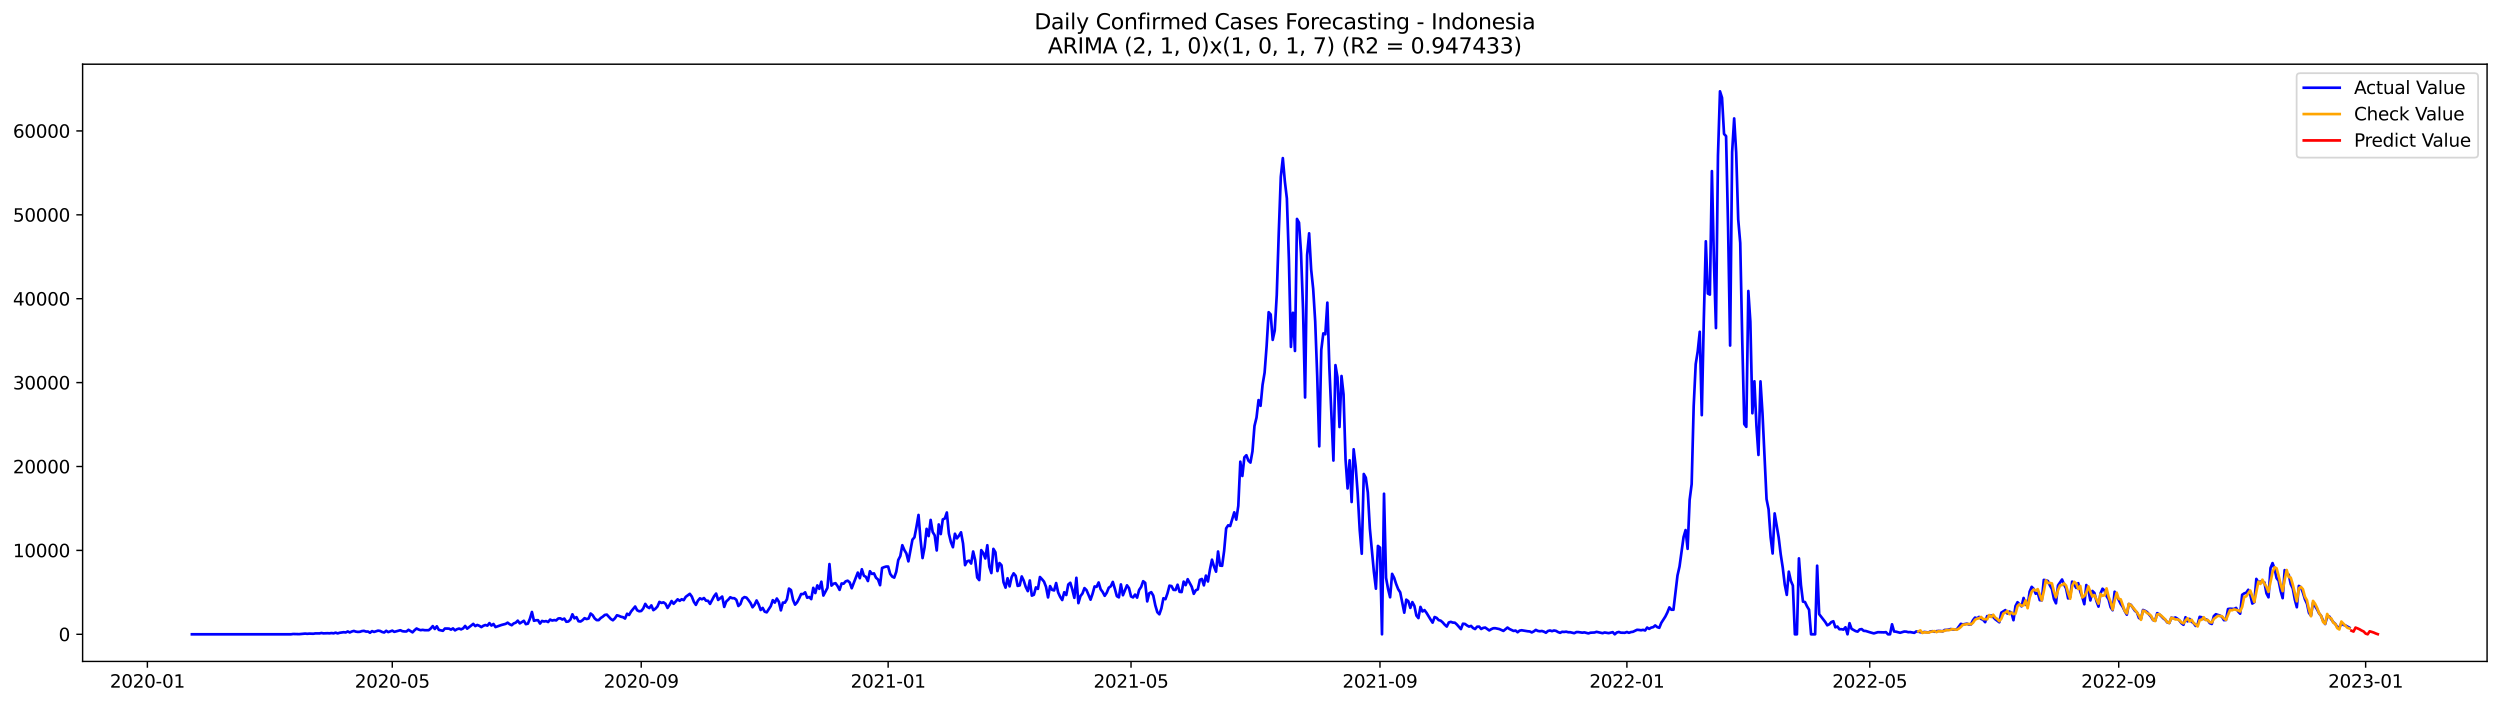 <?xml version="1.0" encoding="utf-8" standalone="no"?>
<!DOCTYPE svg PUBLIC "-//W3C//DTD SVG 1.1//EN"
  "http://www.w3.org/Graphics/SVG/1.1/DTD/svg11.dtd">
<svg xmlns:xlink="http://www.w3.org/1999/xlink" width="1392.412pt" height="392.274pt" viewBox="0 0 1392.412 392.274" xmlns="http://www.w3.org/2000/svg" version="1.1">
 <defs>
  <style type="text/css">*{stroke-linejoin: round; stroke-linecap: butt}</style>
 </defs>
 <g id="figure_1">
  <g id="patch_1">
   <path d="M 0 392.274 
L 1392.412 392.274 
L 1392.412 0 
L 0 0 
z
" style="fill: #ffffff"/>
  </g>
  <g id="axes_1">
   <g id="patch_2">
    <path d="M 46.013 368.396 
L 1385.213 368.396 
L 1385.213 35.755 
L 46.013 35.755 
z
" style="fill: #ffffff"/>
   </g>
   <g id="matplotlib.axis_1">
    <g id="xtick_1">
     <g id="line2d_1">
      <defs>
       <path id="ma5ddba2594" d="M 0 0 
L 0 3.5 
" style="stroke: #000000; stroke-width: 0.8"/>
      </defs>
      <g>
       <use xlink:href="#ma5ddba2594" x="82.085" y="368.396" style="stroke: #000000; stroke-width: 0.8"/>
      </g>
     </g>
     <g id="text_1">
      <!-- 2020-01 -->
      <g transform="translate(61.194 382.994)scale(0.1 -0.1)">
       <defs>
        <path id="DejaVuSans-32" d="M 1228 531 
L 3431 531 
L 3431 0 
L 469 0 
L 469 531 
Q 828 903 1448 1529 
Q 2069 2156 2228 2338 
Q 2531 2678 2651 2914 
Q 2772 3150 2772 3378 
Q 2772 3750 2511 3984 
Q 2250 4219 1831 4219 
Q 1534 4219 1204 4116 
Q 875 4013 500 3803 
L 500 4441 
Q 881 4594 1212 4672 
Q 1544 4750 1819 4750 
Q 2544 4750 2975 4387 
Q 3406 4025 3406 3419 
Q 3406 3131 3298 2873 
Q 3191 2616 2906 2266 
Q 2828 2175 2409 1742 
Q 1991 1309 1228 531 
z
" transform="scale(0.016)"/>
        <path id="DejaVuSans-30" d="M 2034 4250 
Q 1547 4250 1301 3770 
Q 1056 3291 1056 2328 
Q 1056 1369 1301 889 
Q 1547 409 2034 409 
Q 2525 409 2770 889 
Q 3016 1369 3016 2328 
Q 3016 3291 2770 3770 
Q 2525 4250 2034 4250 
z
M 2034 4750 
Q 2819 4750 3233 4129 
Q 3647 3509 3647 2328 
Q 3647 1150 3233 529 
Q 2819 -91 2034 -91 
Q 1250 -91 836 529 
Q 422 1150 422 2328 
Q 422 3509 836 4129 
Q 1250 4750 2034 4750 
z
" transform="scale(0.016)"/>
        <path id="DejaVuSans-2d" d="M 313 2009 
L 1997 2009 
L 1997 1497 
L 313 1497 
L 313 2009 
z
" transform="scale(0.016)"/>
        <path id="DejaVuSans-31" d="M 794 531 
L 1825 531 
L 1825 4091 
L 703 3866 
L 703 4441 
L 1819 4666 
L 2450 4666 
L 2450 531 
L 3481 531 
L 3481 0 
L 794 0 
L 794 531 
z
" transform="scale(0.016)"/>
       </defs>
       <use xlink:href="#DejaVuSans-32"/>
       <use xlink:href="#DejaVuSans-30" x="63.623"/>
       <use xlink:href="#DejaVuSans-32" x="127.246"/>
       <use xlink:href="#DejaVuSans-30" x="190.869"/>
       <use xlink:href="#DejaVuSans-2d" x="254.492"/>
       <use xlink:href="#DejaVuSans-30" x="290.576"/>
       <use xlink:href="#DejaVuSans-31" x="354.199"/>
      </g>
     </g>
    </g>
    <g id="xtick_2">
     <g id="line2d_2">
      <g>
       <use xlink:href="#ma5ddba2594" x="218.485" y="368.396" style="stroke: #000000; stroke-width: 0.8"/>
      </g>
     </g>
     <g id="text_2">
      <!-- 2020-05 -->
      <g transform="translate(197.594 382.994)scale(0.1 -0.1)">
       <defs>
        <path id="DejaVuSans-35" d="M 691 4666 
L 3169 4666 
L 3169 4134 
L 1269 4134 
L 1269 2991 
Q 1406 3038 1543 3061 
Q 1681 3084 1819 3084 
Q 2600 3084 3056 2656 
Q 3513 2228 3513 1497 
Q 3513 744 3044 326 
Q 2575 -91 1722 -91 
Q 1428 -91 1123 -41 
Q 819 9 494 109 
L 494 744 
Q 775 591 1075 516 
Q 1375 441 1709 441 
Q 2250 441 2565 725 
Q 2881 1009 2881 1497 
Q 2881 1984 2565 2268 
Q 2250 2553 1709 2553 
Q 1456 2553 1204 2497 
Q 953 2441 691 2322 
L 691 4666 
z
" transform="scale(0.016)"/>
       </defs>
       <use xlink:href="#DejaVuSans-32"/>
       <use xlink:href="#DejaVuSans-30" x="63.623"/>
       <use xlink:href="#DejaVuSans-32" x="127.246"/>
       <use xlink:href="#DejaVuSans-30" x="190.869"/>
       <use xlink:href="#DejaVuSans-2d" x="254.492"/>
       <use xlink:href="#DejaVuSans-30" x="290.576"/>
       <use xlink:href="#DejaVuSans-35" x="354.199"/>
      </g>
     </g>
    </g>
    <g id="xtick_3">
     <g id="line2d_3">
      <g>
       <use xlink:href="#ma5ddba2594" x="357.14" y="368.396" style="stroke: #000000; stroke-width: 0.8"/>
      </g>
     </g>
     <g id="text_3">
      <!-- 2020-09 -->
      <g transform="translate(336.248 382.994)scale(0.1 -0.1)">
       <defs>
        <path id="DejaVuSans-39" d="M 703 97 
L 703 672 
Q 941 559 1184 500 
Q 1428 441 1663 441 
Q 2288 441 2617 861 
Q 2947 1281 2994 2138 
Q 2813 1869 2534 1725 
Q 2256 1581 1919 1581 
Q 1219 1581 811 2004 
Q 403 2428 403 3163 
Q 403 3881 828 4315 
Q 1253 4750 1959 4750 
Q 2769 4750 3195 4129 
Q 3622 3509 3622 2328 
Q 3622 1225 3098 567 
Q 2575 -91 1691 -91 
Q 1453 -91 1209 -44 
Q 966 3 703 97 
z
M 1959 2075 
Q 2384 2075 2632 2365 
Q 2881 2656 2881 3163 
Q 2881 3666 2632 3958 
Q 2384 4250 1959 4250 
Q 1534 4250 1286 3958 
Q 1038 3666 1038 3163 
Q 1038 2656 1286 2365 
Q 1534 2075 1959 2075 
z
" transform="scale(0.016)"/>
       </defs>
       <use xlink:href="#DejaVuSans-32"/>
       <use xlink:href="#DejaVuSans-30" x="63.623"/>
       <use xlink:href="#DejaVuSans-32" x="127.246"/>
       <use xlink:href="#DejaVuSans-30" x="190.869"/>
       <use xlink:href="#DejaVuSans-2d" x="254.492"/>
       <use xlink:href="#DejaVuSans-30" x="290.576"/>
       <use xlink:href="#DejaVuSans-39" x="354.199"/>
      </g>
     </g>
    </g>
    <g id="xtick_4">
     <g id="line2d_4">
      <g>
       <use xlink:href="#ma5ddba2594" x="494.667" y="368.396" style="stroke: #000000; stroke-width: 0.8"/>
      </g>
     </g>
     <g id="text_4">
      <!-- 2021-01 -->
      <g transform="translate(473.776 382.994)scale(0.1 -0.1)">
       <use xlink:href="#DejaVuSans-32"/>
       <use xlink:href="#DejaVuSans-30" x="63.623"/>
       <use xlink:href="#DejaVuSans-32" x="127.246"/>
       <use xlink:href="#DejaVuSans-31" x="190.869"/>
       <use xlink:href="#DejaVuSans-2d" x="254.492"/>
       <use xlink:href="#DejaVuSans-30" x="290.576"/>
       <use xlink:href="#DejaVuSans-31" x="354.199"/>
      </g>
     </g>
    </g>
    <g id="xtick_5">
     <g id="line2d_5">
      <g>
       <use xlink:href="#ma5ddba2594" x="629.94" y="368.396" style="stroke: #000000; stroke-width: 0.8"/>
      </g>
     </g>
     <g id="text_5">
      <!-- 2021-05 -->
      <g transform="translate(609.048 382.994)scale(0.1 -0.1)">
       <use xlink:href="#DejaVuSans-32"/>
       <use xlink:href="#DejaVuSans-30" x="63.623"/>
       <use xlink:href="#DejaVuSans-32" x="127.246"/>
       <use xlink:href="#DejaVuSans-31" x="190.869"/>
       <use xlink:href="#DejaVuSans-2d" x="254.492"/>
       <use xlink:href="#DejaVuSans-30" x="290.576"/>
       <use xlink:href="#DejaVuSans-35" x="354.199"/>
      </g>
     </g>
    </g>
    <g id="xtick_6">
     <g id="line2d_6">
      <g>
       <use xlink:href="#ma5ddba2594" x="768.594" y="368.396" style="stroke: #000000; stroke-width: 0.8"/>
      </g>
     </g>
     <g id="text_6">
      <!-- 2021-09 -->
      <g transform="translate(747.703 382.994)scale(0.1 -0.1)">
       <use xlink:href="#DejaVuSans-32"/>
       <use xlink:href="#DejaVuSans-30" x="63.623"/>
       <use xlink:href="#DejaVuSans-32" x="127.246"/>
       <use xlink:href="#DejaVuSans-31" x="190.869"/>
       <use xlink:href="#DejaVuSans-2d" x="254.492"/>
       <use xlink:href="#DejaVuSans-30" x="290.576"/>
       <use xlink:href="#DejaVuSans-39" x="354.199"/>
      </g>
     </g>
    </g>
    <g id="xtick_7">
     <g id="line2d_7">
      <g>
       <use xlink:href="#ma5ddba2594" x="906.122" y="368.396" style="stroke: #000000; stroke-width: 0.8"/>
      </g>
     </g>
     <g id="text_7">
      <!-- 2022-01 -->
      <g transform="translate(885.23 382.994)scale(0.1 -0.1)">
       <use xlink:href="#DejaVuSans-32"/>
       <use xlink:href="#DejaVuSans-30" x="63.623"/>
       <use xlink:href="#DejaVuSans-32" x="127.246"/>
       <use xlink:href="#DejaVuSans-32" x="190.869"/>
       <use xlink:href="#DejaVuSans-2d" x="254.492"/>
       <use xlink:href="#DejaVuSans-30" x="290.576"/>
       <use xlink:href="#DejaVuSans-31" x="354.199"/>
      </g>
     </g>
    </g>
    <g id="xtick_8">
     <g id="line2d_8">
      <g>
       <use xlink:href="#ma5ddba2594" x="1041.394" y="368.396" style="stroke: #000000; stroke-width: 0.8"/>
      </g>
     </g>
     <g id="text_8">
      <!-- 2022-05 -->
      <g transform="translate(1020.503 382.994)scale(0.1 -0.1)">
       <use xlink:href="#DejaVuSans-32"/>
       <use xlink:href="#DejaVuSans-30" x="63.623"/>
       <use xlink:href="#DejaVuSans-32" x="127.246"/>
       <use xlink:href="#DejaVuSans-32" x="190.869"/>
       <use xlink:href="#DejaVuSans-2d" x="254.492"/>
       <use xlink:href="#DejaVuSans-30" x="290.576"/>
       <use xlink:href="#DejaVuSans-35" x="354.199"/>
      </g>
     </g>
    </g>
    <g id="xtick_9">
     <g id="line2d_9">
      <g>
       <use xlink:href="#ma5ddba2594" x="1180.049" y="368.396" style="stroke: #000000; stroke-width: 0.8"/>
      </g>
     </g>
     <g id="text_9">
      <!-- 2022-09 -->
      <g transform="translate(1159.157 382.994)scale(0.1 -0.1)">
       <use xlink:href="#DejaVuSans-32"/>
       <use xlink:href="#DejaVuSans-30" x="63.623"/>
       <use xlink:href="#DejaVuSans-32" x="127.246"/>
       <use xlink:href="#DejaVuSans-32" x="190.869"/>
       <use xlink:href="#DejaVuSans-2d" x="254.492"/>
       <use xlink:href="#DejaVuSans-30" x="290.576"/>
       <use xlink:href="#DejaVuSans-39" x="354.199"/>
      </g>
     </g>
    </g>
    <g id="xtick_10">
     <g id="line2d_10">
      <g>
       <use xlink:href="#ma5ddba2594" x="1317.576" y="368.396" style="stroke: #000000; stroke-width: 0.8"/>
      </g>
     </g>
     <g id="text_10">
      <!-- 2023-01 -->
      <g transform="translate(1296.685 382.994)scale(0.1 -0.1)">
       <defs>
        <path id="DejaVuSans-33" d="M 2597 2516 
Q 3050 2419 3304 2112 
Q 3559 1806 3559 1356 
Q 3559 666 3084 287 
Q 2609 -91 1734 -91 
Q 1441 -91 1130 -33 
Q 819 25 488 141 
L 488 750 
Q 750 597 1062 519 
Q 1375 441 1716 441 
Q 2309 441 2620 675 
Q 2931 909 2931 1356 
Q 2931 1769 2642 2001 
Q 2353 2234 1838 2234 
L 1294 2234 
L 1294 2753 
L 1863 2753 
Q 2328 2753 2575 2939 
Q 2822 3125 2822 3475 
Q 2822 3834 2567 4026 
Q 2313 4219 1838 4219 
Q 1578 4219 1281 4162 
Q 984 4106 628 3988 
L 628 4550 
Q 988 4650 1302 4700 
Q 1616 4750 1894 4750 
Q 2613 4750 3031 4423 
Q 3450 4097 3450 3541 
Q 3450 3153 3228 2886 
Q 3006 2619 2597 2516 
z
" transform="scale(0.016)"/>
       </defs>
       <use xlink:href="#DejaVuSans-32"/>
       <use xlink:href="#DejaVuSans-30" x="63.623"/>
       <use xlink:href="#DejaVuSans-32" x="127.246"/>
       <use xlink:href="#DejaVuSans-33" x="190.869"/>
       <use xlink:href="#DejaVuSans-2d" x="254.492"/>
       <use xlink:href="#DejaVuSans-30" x="290.576"/>
       <use xlink:href="#DejaVuSans-31" x="354.199"/>
      </g>
     </g>
    </g>
   </g>
   <g id="matplotlib.axis_2">
    <g id="ytick_1">
     <g id="line2d_11">
      <defs>
       <path id="mce832f54c3" d="M 0 0 
L -3.5 0 
" style="stroke: #000000; stroke-width: 0.8"/>
      </defs>
      <g>
       <use xlink:href="#mce832f54c3" x="46.013" y="353.276" style="stroke: #000000; stroke-width: 0.8"/>
      </g>
     </g>
     <g id="text_11">
      <!-- 0 -->
      <g transform="translate(32.65 357.075)scale(0.1 -0.1)">
       <use xlink:href="#DejaVuSans-30"/>
      </g>
     </g>
    </g>
    <g id="ytick_2">
     <g id="line2d_12">
      <g>
       <use xlink:href="#mce832f54c3" x="46.013" y="306.55" style="stroke: #000000; stroke-width: 0.8"/>
      </g>
     </g>
     <g id="text_12">
      <!-- 10000 -->
      <g transform="translate(7.2 310.349)scale(0.1 -0.1)">
       <use xlink:href="#DejaVuSans-31"/>
       <use xlink:href="#DejaVuSans-30" x="63.623"/>
       <use xlink:href="#DejaVuSans-30" x="127.246"/>
       <use xlink:href="#DejaVuSans-30" x="190.869"/>
       <use xlink:href="#DejaVuSans-30" x="254.492"/>
      </g>
     </g>
    </g>
    <g id="ytick_3">
     <g id="line2d_13">
      <g>
       <use xlink:href="#mce832f54c3" x="46.013" y="259.824" style="stroke: #000000; stroke-width: 0.8"/>
      </g>
     </g>
     <g id="text_13">
      <!-- 20000 -->
      <g transform="translate(7.2 263.623)scale(0.1 -0.1)">
       <use xlink:href="#DejaVuSans-32"/>
       <use xlink:href="#DejaVuSans-30" x="63.623"/>
       <use xlink:href="#DejaVuSans-30" x="127.246"/>
       <use xlink:href="#DejaVuSans-30" x="190.869"/>
       <use xlink:href="#DejaVuSans-30" x="254.492"/>
      </g>
     </g>
    </g>
    <g id="ytick_4">
     <g id="line2d_14">
      <g>
       <use xlink:href="#mce832f54c3" x="46.013" y="213.098" style="stroke: #000000; stroke-width: 0.8"/>
      </g>
     </g>
     <g id="text_14">
      <!-- 30000 -->
      <g transform="translate(7.2 216.897)scale(0.1 -0.1)">
       <use xlink:href="#DejaVuSans-33"/>
       <use xlink:href="#DejaVuSans-30" x="63.623"/>
       <use xlink:href="#DejaVuSans-30" x="127.246"/>
       <use xlink:href="#DejaVuSans-30" x="190.869"/>
       <use xlink:href="#DejaVuSans-30" x="254.492"/>
      </g>
     </g>
    </g>
    <g id="ytick_5">
     <g id="line2d_15">
      <g>
       <use xlink:href="#mce832f54c3" x="46.013" y="166.372" style="stroke: #000000; stroke-width: 0.8"/>
      </g>
     </g>
     <g id="text_15">
      <!-- 40000 -->
      <g transform="translate(7.2 170.172)scale(0.1 -0.1)">
       <defs>
        <path id="DejaVuSans-34" d="M 2419 4116 
L 825 1625 
L 2419 1625 
L 2419 4116 
z
M 2253 4666 
L 3047 4666 
L 3047 1625 
L 3713 1625 
L 3713 1100 
L 3047 1100 
L 3047 0 
L 2419 0 
L 2419 1100 
L 313 1100 
L 313 1709 
L 2253 4666 
z
" transform="scale(0.016)"/>
       </defs>
       <use xlink:href="#DejaVuSans-34"/>
       <use xlink:href="#DejaVuSans-30" x="63.623"/>
       <use xlink:href="#DejaVuSans-30" x="127.246"/>
       <use xlink:href="#DejaVuSans-30" x="190.869"/>
       <use xlink:href="#DejaVuSans-30" x="254.492"/>
      </g>
     </g>
    </g>
    <g id="ytick_6">
     <g id="line2d_16">
      <g>
       <use xlink:href="#mce832f54c3" x="46.013" y="119.647" style="stroke: #000000; stroke-width: 0.8"/>
      </g>
     </g>
     <g id="text_16">
      <!-- 50000 -->
      <g transform="translate(7.2 123.446)scale(0.1 -0.1)">
       <use xlink:href="#DejaVuSans-35"/>
       <use xlink:href="#DejaVuSans-30" x="63.623"/>
       <use xlink:href="#DejaVuSans-30" x="127.246"/>
       <use xlink:href="#DejaVuSans-30" x="190.869"/>
       <use xlink:href="#DejaVuSans-30" x="254.492"/>
      </g>
     </g>
    </g>
    <g id="ytick_7">
     <g id="line2d_17">
      <g>
       <use xlink:href="#mce832f54c3" x="46.013" y="72.921" style="stroke: #000000; stroke-width: 0.8"/>
      </g>
     </g>
     <g id="text_17">
      <!-- 60000 -->
      <g transform="translate(7.2 76.72)scale(0.1 -0.1)">
       <defs>
        <path id="DejaVuSans-36" d="M 2113 2584 
Q 1688 2584 1439 2293 
Q 1191 2003 1191 1497 
Q 1191 994 1439 701 
Q 1688 409 2113 409 
Q 2538 409 2786 701 
Q 3034 994 3034 1497 
Q 3034 2003 2786 2293 
Q 2538 2584 2113 2584 
z
M 3366 4563 
L 3366 3988 
Q 3128 4100 2886 4159 
Q 2644 4219 2406 4219 
Q 1781 4219 1451 3797 
Q 1122 3375 1075 2522 
Q 1259 2794 1537 2939 
Q 1816 3084 2150 3084 
Q 2853 3084 3261 2657 
Q 3669 2231 3669 1497 
Q 3669 778 3244 343 
Q 2819 -91 2113 -91 
Q 1303 -91 875 529 
Q 447 1150 447 2328 
Q 447 3434 972 4092 
Q 1497 4750 2381 4750 
Q 2619 4750 2861 4703 
Q 3103 4656 3366 4563 
z
" transform="scale(0.016)"/>
       </defs>
       <use xlink:href="#DejaVuSans-36"/>
       <use xlink:href="#DejaVuSans-30" x="63.623"/>
       <use xlink:href="#DejaVuSans-30" x="127.246"/>
       <use xlink:href="#DejaVuSans-30" x="190.869"/>
       <use xlink:href="#DejaVuSans-30" x="254.492"/>
      </g>
     </g>
    </g>
   </g>
   <g id="line2d_18">
    <path d="M 106.885 353.276 
L 162.122 353.276 
L 163.249 353.112 
L 166.631 353.196 
L 170.012 352.883 
L 171.14 353.004 
L 172.267 352.897 
L 174.522 352.972 
L 175.649 352.776 
L 177.903 352.794 
L 179.031 352.561 
L 180.158 352.766 
L 182.412 352.673 
L 183.54 352.743 
L 184.667 352.579 
L 185.794 352.747 
L 186.922 352.36 
L 188.049 352.78 
L 189.176 352.43 
L 191.431 352.121 
L 192.558 352.257 
L 193.685 351.701 
L 194.812 352.252 
L 195.94 351.734 
L 197.067 351.411 
L 198.194 351.799 
L 199.322 351.958 
L 200.449 351.888 
L 201.576 351.5 
L 202.703 351.374 
L 203.831 351.757 
L 204.958 351.748 
L 206.085 352.411 
L 207.213 351.523 
L 208.34 351.953 
L 210.594 351.238 
L 211.722 351.425 
L 212.849 351.991 
L 213.976 352.276 
L 215.103 351.336 
L 216.231 352.061 
L 218.485 351.252 
L 219.613 351.911 
L 222.994 351.014 
L 224.122 351.561 
L 225.249 351.696 
L 226.376 351.706 
L 227.503 350.785 
L 229.758 352.187 
L 230.885 351.014 
L 232.012 350.056 
L 233.14 350.621 
L 234.267 350.986 
L 235.394 350.804 
L 236.522 350.991 
L 238.776 351.005 
L 239.903 350.037 
L 241.031 348.729 
L 242.158 350.313 
L 243.285 348.841 
L 244.412 350.818 
L 246.667 351.336 
L 247.794 350.07 
L 250.049 350.107 
L 251.176 350.673 
L 252.303 350.005 
L 253.431 351.093 
L 254.558 350.43 
L 255.685 350.079 
L 256.812 350.542 
L 257.94 349.991 
L 259.067 348.636 
L 260.194 350.136 
L 262.449 348.402 
L 263.576 347.482 
L 264.703 348.701 
L 265.831 348.084 
L 266.958 348.538 
L 268.085 349.271 
L 269.212 348.523 
L 270.34 348.108 
L 271.467 348.458 
L 272.594 347.056 
L 273.722 348.411 
L 274.849 347.547 
L 275.976 349.248 
L 279.358 348.075 
L 281.613 347.482 
L 282.74 346.804 
L 283.867 347.678 
L 284.994 348.22 
L 286.122 347.234 
L 287.249 346.804 
L 288.376 345.687 
L 289.503 347.196 
L 291.758 345.767 
L 292.885 347.626 
L 294.012 347.351 
L 295.14 344.617 
L 296.267 340.86 
L 297.394 345.748 
L 298.522 345.468 
L 299.649 345.421 
L 300.776 347.285 
L 301.903 345.841 
L 303.031 346.164 
L 304.158 345.921 
L 305.285 346.444 
L 306.413 345.089 
L 307.54 345.617 
L 308.667 345.365 
L 309.794 345.542 
L 310.922 344.482 
L 312.049 344.37 
L 313.176 345.047 
L 314.303 344.547 
L 315.431 346.304 
L 316.558 346.15 
L 317.685 345.108 
L 318.812 342.15 
L 319.94 344.379 
L 321.067 343.743 
L 322.194 345.986 
L 323.322 346.178 
L 324.449 345.43 
L 325.576 344.295 
L 326.703 344.795 
L 327.831 344.482 
L 328.958 341.72 
L 330.085 342.636 
L 331.212 344.43 
L 332.34 345.393 
L 333.467 345.365 
L 334.594 344.201 
L 335.722 343.472 
L 336.849 342.496 
L 337.976 342.318 
L 340.231 344.767 
L 341.358 345.458 
L 342.485 344.388 
L 343.613 342.687 
L 344.74 343.01 
L 345.867 343.51 
L 346.994 343.757 
L 348.122 344.505 
L 349.249 341.842 
L 350.376 342.501 
L 351.503 340.571 
L 353.758 337.819 
L 354.885 339.921 
L 356.012 340.459 
L 357.14 340.309 
L 358.267 338.907 
L 359.394 336.351 
L 360.522 338.001 
L 361.649 338.66 
L 362.776 337.183 
L 363.903 339.818 
L 365.031 339.043 
L 366.158 337.823 
L 367.285 335.235 
L 368.413 335.814 
L 369.54 335.492 
L 370.667 336.286 
L 371.794 338.599 
L 372.922 336.889 
L 374.049 334.758 
L 375.176 336.291 
L 377.431 333.8 
L 378.558 334.637 
L 379.685 333.763 
L 380.812 334.253 
L 381.94 332.412 
L 384.194 330.74 
L 385.322 332.277 
L 386.449 335.174 
L 387.576 336.879 
L 388.703 334.576 
L 389.831 333.258 
L 390.958 333.772 
L 392.085 333.104 
L 393.212 334.552 
L 394.34 334.623 
L 395.467 336.351 
L 397.722 332.071 
L 398.849 330.613 
L 399.976 334.146 
L 402.231 332.263 
L 403.358 338.01 
L 404.485 335.024 
L 405.613 333.992 
L 406.74 332.665 
L 407.867 333.179 
L 408.994 333.179 
L 410.122 334.095 
L 411.249 337.515 
L 412.376 336.445 
L 413.503 333.338 
L 414.631 332.567 
L 415.758 332.861 
L 416.885 334.258 
L 418.012 335.837 
L 419.14 338.22 
L 420.267 336.828 
L 421.394 334.45 
L 422.522 336.618 
L 423.649 339.739 
L 424.776 338.59 
L 425.903 340.678 
L 427.031 341.043 
L 429.285 337.594 
L 430.413 334.281 
L 431.54 335.622 
L 432.667 333.361 
L 433.794 335.146 
L 434.922 339.945 
L 436.049 335.618 
L 437.176 335.66 
L 438.303 333.777 
L 439.431 327.838 
L 440.558 328.642 
L 441.685 334.09 
L 442.812 336.758 
L 443.94 335.487 
L 445.067 333.347 
L 446.194 330.856 
L 447.322 330.884 
L 448.449 329.922 
L 449.576 332.903 
L 450.703 332.52 
L 451.831 333.688 
L 452.958 327.417 
L 454.085 330.3 
L 455.212 326.044 
L 456.34 327.959 
L 457.467 323.992 
L 458.594 331.702 
L 460.849 327.422 
L 461.976 314.171 
L 463.103 326.161 
L 464.231 325.114 
L 465.358 324.824 
L 466.485 326.389 
L 467.613 328.548 
L 468.74 324.969 
L 469.867 325.086 
L 470.994 323.792 
L 472.122 323.427 
L 473.249 324.357 
L 474.376 327.628 
L 477.758 318.913 
L 478.885 322.021 
L 480.012 317.058 
L 481.14 320.652 
L 482.267 321.278 
L 483.394 323.619 
L 484.522 318.166 
L 485.649 319.638 
L 486.776 319.357 
L 487.903 321.782 
L 489.031 322.773 
L 490.158 325.922 
L 491.285 316.348 
L 492.413 315.886 
L 493.54 315.549 
L 494.667 315.558 
L 495.794 319.619 
L 496.922 321.142 
L 498.049 321.722 
L 499.176 318.488 
L 500.303 311.904 
L 501.431 309.722 
L 502.558 303.667 
L 503.685 306.335 
L 504.812 308.232 
L 505.94 312.661 
L 508.194 300.578 
L 509.322 299.274 
L 510.449 293.382 
L 511.576 286.813 
L 512.703 300.536 
L 513.831 310.82 
L 514.958 304.844 
L 516.085 294.551 
L 517.212 298.592 
L 518.34 289.579 
L 519.467 296.312 
L 520.594 298.195 
L 521.722 306.578 
L 522.849 292.093 
L 523.976 297.448 
L 525.103 289.285 
L 526.231 288.785 
L 527.358 285.439 
L 528.485 297.2 
L 529.612 301.905 
L 530.74 304.779 
L 531.867 297.279 
L 532.994 299.849 
L 534.122 298.377 
L 535.249 296.476 
L 536.376 302.685 
L 537.503 314.764 
L 538.631 312.624 
L 539.758 312.269 
L 540.885 313.862 
L 542.013 307.162 
L 543.14 311.951 
L 544.267 321.666 
L 545.394 323.081 
L 546.522 306.414 
L 547.649 308.012 
L 548.776 311.04 
L 549.903 303.681 
L 551.031 315.643 
L 552.158 319.166 
L 553.285 305.709 
L 554.413 307.601 
L 555.54 318.077 
L 556.667 313.591 
L 557.794 314.811 
L 558.922 324.268 
L 560.049 327.296 
L 561.176 322.063 
L 562.303 326.586 
L 563.431 321.465 
L 564.558 319.334 
L 565.685 320.703 
L 566.812 326.329 
L 567.94 326.053 
L 569.067 321.063 
L 570.194 323.422 
L 571.322 326.955 
L 572.449 329.24 
L 573.576 323.315 
L 574.703 331.749 
L 575.831 331.249 
L 576.958 327.16 
L 578.085 327.978 
L 579.212 321.385 
L 580.34 322.577 
L 581.467 323.936 
L 582.594 326.847 
L 583.722 332.735 
L 584.849 326.436 
L 585.976 328.525 
L 587.103 328.852 
L 588.231 324.74 
L 589.358 329.997 
L 590.485 332.431 
L 591.612 334.197 
L 592.74 329.875 
L 593.867 331.398 
L 594.994 325.534 
L 596.122 324.577 
L 597.249 328.394 
L 598.376 332.973 
L 599.503 321.824 
L 600.631 335.931 
L 601.758 332.02 
L 602.885 330.567 
L 604.013 327.558 
L 605.14 328.674 
L 607.394 333.992 
L 608.522 330.712 
L 609.649 326.632 
L 610.776 326.847 
L 611.903 324.413 
L 613.031 328.216 
L 614.158 329.721 
L 615.285 331.852 
L 616.413 330.137 
L 617.54 327.347 
L 618.667 326.548 
L 619.794 324.105 
L 620.922 327.875 
L 622.049 332.043 
L 623.176 332.707 
L 624.303 325.502 
L 625.431 331.52 
L 627.685 326.02 
L 628.812 327.576 
L 629.94 332.193 
L 631.067 332.744 
L 632.194 331.174 
L 633.322 332.861 
L 634.449 328.581 
L 635.576 326.889 
L 636.703 323.712 
L 637.831 324.633 
L 638.958 334.95 
L 640.085 330.422 
L 641.212 329.814 
L 642.34 331.744 
L 643.467 337.164 
L 644.594 340.973 
L 645.722 342.131 
L 646.849 338.884 
L 647.976 333.207 
L 649.103 333.721 
L 650.231 330.515 
L 651.358 326.189 
L 652.485 326.427 
L 653.612 328.53 
L 654.74 328.604 
L 655.867 325.675 
L 656.994 329.632 
L 658.122 329.754 
L 659.249 323.941 
L 660.376 325.885 
L 661.503 322.6 
L 663.758 326.819 
L 664.885 330.735 
L 666.013 328.763 
L 667.14 328.263 
L 668.267 322.969 
L 669.394 322.465 
L 670.522 326.025 
L 671.649 320.6 
L 672.776 323.866 
L 673.903 317.18 
L 675.031 311.727 
L 676.158 315.507 
L 677.285 318.395 
L 678.413 307.166 
L 679.54 315.012 
L 680.667 315.143 
L 681.794 306.811 
L 682.922 294.289 
L 684.049 292.579 
L 685.176 292.971 
L 687.431 285.355 
L 688.558 289.411 
L 689.685 281.748 
L 690.812 257.142 
L 691.94 265.095 
L 693.067 254.707 
L 694.194 253.553 
L 695.322 256.581 
L 696.449 257.642 
L 697.576 251.381 
L 698.703 237.227 
L 699.831 232.583 
L 700.958 222.85 
L 702.085 226.027 
L 703.212 214.29 
L 704.34 207.542 
L 705.467 192.637 
L 706.594 173.891 
L 707.722 175.138 
L 708.849 189.296 
L 709.976 184.142 
L 711.103 164.377 
L 712.231 129.464 
L 713.358 98.54 
L 714.485 88.074 
L 715.612 100.956 
L 716.74 110.526 
L 717.867 144.313 
L 718.994 193.207 
L 720.122 174.199 
L 721.249 195.473 
L 722.376 121.941 
L 723.503 123.987 
L 724.631 141.066 
L 725.758 172.545 
L 726.885 221.378 
L 728.013 142.061 
L 729.14 129.968 
L 730.267 150.116 
L 731.394 160.915 
L 732.522 179.063 
L 733.649 209.65 
L 734.776 248.591 
L 735.903 194.875 
L 737.031 185.684 
L 738.158 186.165 
L 739.285 168.559 
L 740.413 204.907 
L 742.667 256.511 
L 743.794 203.374 
L 744.922 210.178 
L 746.049 237.821 
L 747.176 209.416 
L 748.303 219.649 
L 749.431 256.025 
L 750.558 272.047 
L 751.685 256.362 
L 752.812 279.598 
L 753.94 250.231 
L 755.067 259.805 
L 756.194 275.038 
L 757.322 295.298 
L 758.449 308.4 
L 759.576 264.001 
L 760.703 266.034 
L 761.831 274.314 
L 762.958 294.317 
L 765.212 318.572 
L 766.34 327.875 
L 767.467 304.055 
L 768.594 304.975 
L 769.722 353.276 
L 770.849 275 
L 771.976 321.843 
L 773.103 328.03 
L 774.231 332.655 
L 775.358 319.628 
L 776.485 321.824 
L 777.612 325.287 
L 778.74 328.156 
L 779.867 329.908 
L 782.122 341.234 
L 783.249 333.987 
L 784.376 334.828 
L 785.503 338.58 
L 786.631 335.356 
L 787.758 337.459 
L 788.885 342.837 
L 790.013 344.248 
L 791.14 338.029 
L 792.267 340.566 
L 793.394 339.814 
L 794.522 341.328 
L 796.776 345.052 
L 797.903 346.781 
L 799.031 343.664 
L 800.158 344.145 
L 801.285 345.379 
L 802.413 345.687 
L 803.54 346.668 
L 804.667 347.939 
L 805.794 348.967 
L 806.922 346.715 
L 808.049 346.341 
L 809.176 346.767 
L 810.303 346.809 
L 811.431 347.823 
L 813.685 350.379 
L 814.812 347.383 
L 815.94 347.514 
L 817.067 348.355 
L 818.194 349 
L 819.322 348.617 
L 820.449 349.785 
L 821.576 350.35 
L 822.703 349.056 
L 823.831 349.005 
L 824.958 350.318 
L 826.085 349.724 
L 827.212 349.528 
L 829.467 351.126 
L 830.594 350.421 
L 831.722 349.916 
L 832.849 349.897 
L 835.103 350.379 
L 837.358 351.392 
L 839.612 349.533 
L 840.74 350.341 
L 842.994 351.402 
L 844.122 351.201 
L 845.249 352.135 
L 846.376 351.248 
L 847.503 351.033 
L 850.885 351.598 
L 852.013 351.691 
L 853.14 352.243 
L 854.267 351.654 
L 855.394 350.836 
L 856.522 351.406 
L 857.649 351.593 
L 858.776 351.439 
L 859.903 351.808 
L 861.031 352.406 
L 862.158 351.435 
L 863.285 351.168 
L 864.413 351.537 
L 865.54 351.159 
L 866.667 351.388 
L 867.794 352.042 
L 868.922 352.453 
L 870.049 351.888 
L 871.176 351.977 
L 872.303 351.822 
L 873.431 352.131 
L 874.558 352.126 
L 876.812 352.668 
L 877.94 352.056 
L 879.067 352.042 
L 881.322 352.378 
L 882.449 352.21 
L 884.703 352.78 
L 885.831 352.388 
L 888.085 352.28 
L 889.212 351.916 
L 892.594 352.654 
L 893.722 352.266 
L 895.976 352.64 
L 898.231 352.084 
L 899.358 353.276 
L 900.485 352.285 
L 901.612 351.977 
L 902.74 352.369 
L 904.994 352.434 
L 906.122 351.995 
L 907.249 352.462 
L 908.376 352.037 
L 909.503 351.878 
L 911.758 350.785 
L 912.885 350.855 
L 914.013 351.037 
L 915.14 350.804 
L 916.267 351.154 
L 917.394 349.528 
L 918.522 350.257 
L 919.649 349.57 
L 920.776 349.304 
L 921.903 348.351 
L 923.031 349.28 
L 924.158 349.668 
L 925.285 346.911 
L 927.54 343.388 
L 928.667 341.108 
L 929.794 338.3 
L 930.922 339.608 
L 932.049 339.599 
L 934.303 320.521 
L 935.431 315.535 
L 937.685 299.13 
L 938.812 295.233 
L 939.94 305.685 
L 941.067 278.416 
L 942.194 269.66 
L 943.322 226.195 
L 944.449 202.767 
L 945.576 195.674 
L 946.703 184.796 
L 947.831 231.223 
L 948.958 178.091 
L 950.085 134.398 
L 951.212 163.485 
L 952.34 164.087 
L 953.467 95.307 
L 954.594 145.224 
L 955.722 182.722 
L 956.849 86.71 
L 957.976 50.876 
L 959.103 54.436 
L 960.231 74.626 
L 961.358 75.799 
L 962.485 126.73 
L 963.612 192.455 
L 964.74 84.644 
L 965.867 65.968 
L 966.994 84.948 
L 968.122 122.23 
L 969.249 135.332 
L 970.376 189.847 
L 971.503 236.209 
L 972.631 237.732 
L 973.758 162.074 
L 974.885 179.18 
L 976.013 230.167 
L 977.14 212.369 
L 978.267 237.082 
L 979.394 253.376 
L 980.522 212.407 
L 981.649 230.218 
L 983.903 278 
L 985.031 283.654 
L 986.158 299.144 
L 987.285 308.283 
L 988.413 285.953 
L 990.667 299.391 
L 991.794 308.755 
L 992.922 316.124 
L 994.049 325.604 
L 995.176 331.319 
L 996.303 318.399 
L 997.431 323.483 
L 998.558 326.137 
L 999.685 353.276 
L 1000.812 353.276 
L 1001.94 311.007 
L 1003.067 325.824 
L 1004.194 335.076 
L 1005.322 335.333 
L 1006.449 337.706 
L 1007.576 339.585 
L 1008.703 353.276 
L 1010.958 353.276 
L 1012.085 315.072 
L 1013.212 342.061 
L 1016.594 346.416 
L 1017.722 348.271 
L 1018.849 347.687 
L 1019.976 346.477 
L 1021.103 346.028 
L 1022.231 349.383 
L 1023.358 348.967 
L 1024.485 350.463 
L 1025.612 350.439 
L 1026.74 350.664 
L 1027.867 349.365 
L 1028.994 353.276 
L 1030.122 347.08 
L 1031.249 350.234 
L 1033.503 351.491 
L 1034.631 351.794 
L 1035.758 350.584 
L 1036.885 350.393 
L 1038.013 351.35 
L 1039.14 351.43 
L 1041.394 352.135 
L 1043.649 352.776 
L 1045.903 352.107 
L 1049.285 352.215 
L 1050.412 352.089 
L 1051.54 353.276 
L 1052.667 353.276 
L 1053.794 347.71 
L 1054.922 351.71 
L 1056.049 351.836 
L 1058.303 352.425 
L 1060.558 351.748 
L 1061.685 351.79 
L 1062.812 352.107 
L 1063.94 352.047 
L 1066.194 352.462 
L 1067.322 351.663 
L 1068.449 351.804 
L 1069.576 352.126 
L 1070.703 352.229 
L 1071.831 351.972 
L 1074.085 352.257 
L 1075.213 351.687 
L 1076.34 351.556 
L 1077.467 351.855 
L 1078.594 351.537 
L 1079.722 351.43 
L 1080.849 351.463 
L 1081.976 351.677 
L 1083.103 350.855 
L 1084.231 350.846 
L 1085.358 350.678 
L 1086.485 350.346 
L 1087.612 350.593 
L 1088.74 350.701 
L 1089.867 350.514 
L 1092.122 347.472 
L 1093.249 347.795 
L 1095.503 347.369 
L 1096.631 347.823 
L 1097.758 347.762 
L 1098.885 345.435 
L 1100.013 344 
L 1101.14 344.365 
L 1102.267 343.608 
L 1103.394 344.72 
L 1104.522 345.211 
L 1105.649 346.524 
L 1106.776 343.15 
L 1107.903 343.234 
L 1109.031 342.772 
L 1110.158 343.701 
L 1111.285 344.893 
L 1113.54 346.575 
L 1114.667 341.234 
L 1116.922 339.814 
L 1118.049 341.725 
L 1119.176 340.636 
L 1120.303 341.239 
L 1121.431 345.421 
L 1122.558 337.571 
L 1123.685 335.417 
L 1125.94 337.711 
L 1127.067 333.048 
L 1128.194 336.735 
L 1129.322 337.421 
L 1130.449 329.515 
L 1131.576 326.861 
L 1132.703 327.997 
L 1133.831 330.688 
L 1134.958 330.179 
L 1136.085 334.253 
L 1137.213 334.361 
L 1138.34 322.983 
L 1139.467 323.193 
L 1140.594 323.591 
L 1141.722 326.03 
L 1142.849 328.053 
L 1143.976 333.627 
L 1145.103 336.006 
L 1146.231 326.048 
L 1148.485 322.778 
L 1149.612 325.572 
L 1150.74 327.787 
L 1151.867 333.282 
L 1152.994 332.599 
L 1154.122 323.95 
L 1155.249 325.586 
L 1156.376 327.427 
L 1157.503 324.815 
L 1158.631 329.427 
L 1159.758 332.52 
L 1160.885 336.51 
L 1162.013 325.852 
L 1163.14 328.73 
L 1164.267 334.403 
L 1165.394 329.151 
L 1166.522 330.277 
L 1167.649 334.823 
L 1168.776 337.856 
L 1169.903 330.576 
L 1171.031 327.913 
L 1172.158 328.913 
L 1173.285 332.02 
L 1174.412 333.791 
L 1175.54 338.192 
L 1176.667 339.861 
L 1177.794 329.586 
L 1180.049 334.146 
L 1181.176 336.379 
L 1182.303 338.043 
L 1183.431 340.36 
L 1184.558 342.342 
L 1185.685 336.422 
L 1186.812 336.861 
L 1189.067 340.174 
L 1190.194 341.085 
L 1191.322 344.215 
L 1192.449 344.641 
L 1193.576 339.744 
L 1194.703 340.197 
L 1195.831 340.888 
L 1198.085 343.561 
L 1199.213 345.412 
L 1200.34 345.706 
L 1201.467 341.51 
L 1202.594 342.136 
L 1203.722 343.173 
L 1204.849 344.379 
L 1205.976 345.22 
L 1207.103 346.682 
L 1208.231 346.996 
L 1209.358 344.042 
L 1210.485 344.328 
L 1211.612 343.916 
L 1212.74 344.599 
L 1213.867 345.617 
L 1214.994 347.098 
L 1216.122 347.977 
L 1217.249 343.785 
L 1218.376 346.07 
L 1219.503 344.72 
L 1220.631 346.262 
L 1221.758 347.084 
L 1222.885 348.608 
L 1224.013 347.692 
L 1225.14 343.571 
L 1226.267 343.8 
L 1227.394 344.725 
L 1228.522 344.93 
L 1229.649 345.435 
L 1230.776 347.08 
L 1231.903 347.514 
L 1233.031 343.164 
L 1234.158 342.108 
L 1236.412 342.87 
L 1237.54 343.524 
L 1238.667 345.402 
L 1239.794 345.318 
L 1240.922 339.22 
L 1242.049 339.033 
L 1244.303 339.188 
L 1245.431 338.599 
L 1246.558 340.58 
L 1247.685 341.795 
L 1248.812 331.282 
L 1249.94 330.506 
L 1251.067 330.142 
L 1252.194 328.497 
L 1253.322 331.235 
L 1254.449 336.165 
L 1255.576 335.389 
L 1256.703 322.432 
L 1257.831 324.371 
L 1258.958 323.866 
L 1261.213 324.404 
L 1262.34 330.487 
L 1263.467 332.679 
L 1264.594 316.395 
L 1265.722 313.624 
L 1266.849 316.727 
L 1267.976 321.974 
L 1269.103 323.45 
L 1270.231 329.109 
L 1271.358 333.155 
L 1272.485 317.558 
L 1273.612 319.535 
L 1274.74 320.053 
L 1275.867 325.352 
L 1276.994 327.721 
L 1278.122 333.88 
L 1279.249 338.206 
L 1280.376 326.333 
L 1281.503 327.067 
L 1282.631 330.02 
L 1283.758 333.749 
L 1284.885 336.197 
L 1286.013 341.37 
L 1287.14 342.837 
L 1288.267 335.781 
L 1290.522 339.365 
L 1291.649 341.589 
L 1292.776 343.038 
L 1293.903 345.851 
L 1295.031 347.552 
L 1296.158 343.384 
L 1297.285 343.295 
L 1299.54 346.496 
L 1300.667 347.514 
L 1301.794 349.257 
L 1302.922 349.495 
L 1304.049 347.215 
L 1305.176 348.028 
L 1306.303 348.355 
L 1308.558 349.612 
L 1308.558 349.612 
" clip-path="url(#p15f9ac6670)" style="fill: none; stroke: #0000ff; stroke-width: 1.5; stroke-linecap: square"/>
   </g>
   <g id="line2d_19">
    <path d="M 1068.449 351.692 
L 1069.576 351.113 
L 1070.703 352.537 
L 1071.831 352.161 
L 1074.085 352.336 
L 1075.213 351.928 
L 1077.467 351.497 
L 1078.594 352.072 
L 1079.722 351.486 
L 1080.849 351.657 
L 1081.976 351.579 
L 1083.103 351.323 
L 1084.231 350.89 
L 1085.358 351.005 
L 1087.612 350.382 
L 1088.74 350.63 
L 1089.867 350.745 
L 1090.994 350.119 
L 1092.122 349.222 
L 1093.249 347.971 
L 1094.376 347.849 
L 1095.503 347.594 
L 1096.631 347.507 
L 1097.758 347.756 
L 1098.885 346.891 
L 1100.013 345.18 
L 1101.14 344.602 
L 1102.267 344.334 
L 1103.394 343.639 
L 1104.522 344.786 
L 1106.776 344.946 
L 1107.903 342.575 
L 1109.031 343.65 
L 1110.158 342.389 
L 1111.285 343.975 
L 1112.412 344.742 
L 1113.54 345.98 
L 1114.667 344.6 
L 1115.794 341.725 
L 1116.922 341.151 
L 1118.049 340.292 
L 1119.176 342.092 
L 1120.303 341.13 
L 1121.431 342.06 
L 1122.558 341.785 
L 1123.685 337.583 
L 1124.812 336.496 
L 1125.94 337.424 
L 1127.067 337.137 
L 1128.194 334.368 
L 1129.322 338.752 
L 1130.449 332.891 
L 1131.576 329.573 
L 1132.703 328.311 
L 1133.831 328.921 
L 1134.958 328.133 
L 1137.213 334.348 
L 1138.34 329.423 
L 1139.467 323.216 
L 1140.594 324.731 
L 1141.722 324.673 
L 1142.849 324.941 
L 1143.976 329.414 
L 1145.103 332.671 
L 1146.231 328.676 
L 1147.358 326.08 
L 1148.485 325.817 
L 1149.612 324.925 
L 1150.74 326.195 
L 1151.867 330.178 
L 1152.994 333.492 
L 1154.122 326.324 
L 1155.249 324.061 
L 1156.376 324.969 
L 1157.503 328.056 
L 1158.631 326.37 
L 1159.758 332.749 
L 1160.885 331.965 
L 1162.013 330.036 
L 1163.14 326.602 
L 1164.267 329.718 
L 1165.394 332.276 
L 1166.522 331.453 
L 1168.776 336.219 
L 1169.903 330.852 
L 1171.031 331.838 
L 1172.158 331.494 
L 1173.285 327.716 
L 1174.412 332.337 
L 1175.54 335.276 
L 1176.667 339.503 
L 1177.794 334.435 
L 1178.922 330.126 
L 1180.049 333.562 
L 1181.176 333.823 
L 1183.431 340.288 
L 1184.558 341.642 
L 1185.685 336.329 
L 1186.812 337.03 
L 1187.94 338.252 
L 1190.194 341.05 
L 1191.322 342.896 
L 1192.449 345.217 
L 1193.576 340.132 
L 1194.703 340.441 
L 1195.831 341.449 
L 1196.958 341.994 
L 1198.085 343.007 
L 1199.213 345.28 
L 1200.34 345.918 
L 1201.467 342.269 
L 1202.594 342.055 
L 1203.722 342.886 
L 1205.976 345.025 
L 1207.103 346.558 
L 1208.231 346.986 
L 1209.358 344.074 
L 1210.485 344.423 
L 1211.612 345.01 
L 1212.74 344.97 
L 1213.867 345.445 
L 1214.994 346.629 
L 1216.122 347.168 
L 1217.249 345.554 
L 1218.376 344.346 
L 1219.503 346.064 
L 1220.631 345.185 
L 1221.758 346.942 
L 1222.885 347.819 
L 1224.013 348.886 
L 1225.14 345.425 
L 1226.267 345.219 
L 1227.394 343.77 
L 1228.522 345.371 
L 1229.649 345.33 
L 1230.776 346.518 
L 1231.903 346.713 
L 1233.031 344.711 
L 1235.285 342.995 
L 1237.54 343.223 
L 1238.667 344.461 
L 1239.794 345.256 
L 1242.049 339.749 
L 1243.176 339.916 
L 1244.303 339.412 
L 1246.558 339.967 
L 1247.685 340.58 
L 1248.812 337.967 
L 1249.94 332.459 
L 1251.067 332.151 
L 1253.322 328.882 
L 1255.576 335.269 
L 1257.831 323.98 
L 1258.958 325.22 
L 1260.085 322.873 
L 1261.213 325.054 
L 1262.34 326.82 
L 1263.467 329.673 
L 1265.722 318.633 
L 1266.849 315.938 
L 1267.976 316.528 
L 1269.103 320.621 
L 1270.231 325.483 
L 1271.358 329.235 
L 1272.485 322.904 
L 1273.612 317.481 
L 1274.74 321.352 
L 1275.867 321.729 
L 1276.994 325.54 
L 1279.249 334.896 
L 1280.376 327.679 
L 1281.503 326.897 
L 1282.631 328.102 
L 1283.758 332.327 
L 1284.885 334.329 
L 1286.013 339.443 
L 1287.14 343.224 
L 1288.267 334.68 
L 1289.394 336.21 
L 1290.522 338.526 
L 1291.649 341.526 
L 1292.776 343.004 
L 1293.903 346.455 
L 1295.031 347.398 
L 1296.158 341.957 
L 1297.285 343.91 
L 1298.412 344.424 
L 1299.54 346.796 
L 1300.667 347.53 
L 1301.794 349.868 
L 1302.922 350.575 
L 1304.049 346.183 
L 1307.431 349.657 
L 1308.558 350.035 
L 1308.558 350.035 
" clip-path="url(#p15f9ac6670)" style="fill: none; stroke: #ffa500; stroke-width: 1.5; stroke-linecap: square"/>
   </g>
   <g id="line2d_20">
    <path d="M 1309.685 351.265 
L 1310.812 351.76 
L 1311.94 349.557 
L 1313.067 349.99 
L 1314.194 350.497 
L 1315.322 351.167 
L 1316.449 351.7 
L 1317.576 352.888 
L 1318.703 353.262 
L 1319.831 351.619 
L 1320.958 351.941 
L 1322.085 352.32 
L 1323.213 352.824 
L 1324.34 353.224 
" clip-path="url(#p15f9ac6670)" style="fill: none; stroke: #ff0000; stroke-width: 1.5; stroke-linecap: square"/>
   </g>
   <g id="patch_3">
    <path d="M 46.013 368.396 
L 46.013 35.755 
" style="fill: none; stroke: #000000; stroke-width: 0.8; stroke-linejoin: miter; stroke-linecap: square"/>
   </g>
   <g id="patch_4">
    <path d="M 1385.213 368.396 
L 1385.213 35.755 
" style="fill: none; stroke: #000000; stroke-width: 0.8; stroke-linejoin: miter; stroke-linecap: square"/>
   </g>
   <g id="patch_5">
    <path d="M 46.013 368.396 
L 1385.213 368.396 
" style="fill: none; stroke: #000000; stroke-width: 0.8; stroke-linejoin: miter; stroke-linecap: square"/>
   </g>
   <g id="patch_6">
    <path d="M 46.013 35.755 
L 1385.213 35.755 
" style="fill: none; stroke: #000000; stroke-width: 0.8; stroke-linejoin: miter; stroke-linecap: square"/>
   </g>
   <g id="text_18">
    <!-- Daily Confirmed Cases Forecasting - Indonesia -->
    <g transform="translate(576.096 16.318)scale(0.12 -0.12)">
     <defs>
      <path id="DejaVuSans-44" d="M 1259 4147 
L 1259 519 
L 2022 519 
Q 2988 519 3436 956 
Q 3884 1394 3884 2338 
Q 3884 3275 3436 3711 
Q 2988 4147 2022 4147 
L 1259 4147 
z
M 628 4666 
L 1925 4666 
Q 3281 4666 3915 4102 
Q 4550 3538 4550 2338 
Q 4550 1131 3912 565 
Q 3275 0 1925 0 
L 628 0 
L 628 4666 
z
" transform="scale(0.016)"/>
      <path id="DejaVuSans-61" d="M 2194 1759 
Q 1497 1759 1228 1600 
Q 959 1441 959 1056 
Q 959 750 1161 570 
Q 1363 391 1709 391 
Q 2188 391 2477 730 
Q 2766 1069 2766 1631 
L 2766 1759 
L 2194 1759 
z
M 3341 1997 
L 3341 0 
L 2766 0 
L 2766 531 
Q 2569 213 2275 61 
Q 1981 -91 1556 -91 
Q 1019 -91 701 211 
Q 384 513 384 1019 
Q 384 1609 779 1909 
Q 1175 2209 1959 2209 
L 2766 2209 
L 2766 2266 
Q 2766 2663 2505 2880 
Q 2244 3097 1772 3097 
Q 1472 3097 1187 3025 
Q 903 2953 641 2809 
L 641 3341 
Q 956 3463 1253 3523 
Q 1550 3584 1831 3584 
Q 2591 3584 2966 3190 
Q 3341 2797 3341 1997 
z
" transform="scale(0.016)"/>
      <path id="DejaVuSans-69" d="M 603 3500 
L 1178 3500 
L 1178 0 
L 603 0 
L 603 3500 
z
M 603 4863 
L 1178 4863 
L 1178 4134 
L 603 4134 
L 603 4863 
z
" transform="scale(0.016)"/>
      <path id="DejaVuSans-6c" d="M 603 4863 
L 1178 4863 
L 1178 0 
L 603 0 
L 603 4863 
z
" transform="scale(0.016)"/>
      <path id="DejaVuSans-79" d="M 2059 -325 
Q 1816 -950 1584 -1140 
Q 1353 -1331 966 -1331 
L 506 -1331 
L 506 -850 
L 844 -850 
Q 1081 -850 1212 -737 
Q 1344 -625 1503 -206 
L 1606 56 
L 191 3500 
L 800 3500 
L 1894 763 
L 2988 3500 
L 3597 3500 
L 2059 -325 
z
" transform="scale(0.016)"/>
      <path id="DejaVuSans-20" transform="scale(0.016)"/>
      <path id="DejaVuSans-43" d="M 4122 4306 
L 4122 3641 
Q 3803 3938 3442 4084 
Q 3081 4231 2675 4231 
Q 1875 4231 1450 3742 
Q 1025 3253 1025 2328 
Q 1025 1406 1450 917 
Q 1875 428 2675 428 
Q 3081 428 3442 575 
Q 3803 722 4122 1019 
L 4122 359 
Q 3791 134 3420 21 
Q 3050 -91 2638 -91 
Q 1578 -91 968 557 
Q 359 1206 359 2328 
Q 359 3453 968 4101 
Q 1578 4750 2638 4750 
Q 3056 4750 3426 4639 
Q 3797 4528 4122 4306 
z
" transform="scale(0.016)"/>
      <path id="DejaVuSans-6f" d="M 1959 3097 
Q 1497 3097 1228 2736 
Q 959 2375 959 1747 
Q 959 1119 1226 758 
Q 1494 397 1959 397 
Q 2419 397 2687 759 
Q 2956 1122 2956 1747 
Q 2956 2369 2687 2733 
Q 2419 3097 1959 3097 
z
M 1959 3584 
Q 2709 3584 3137 3096 
Q 3566 2609 3566 1747 
Q 3566 888 3137 398 
Q 2709 -91 1959 -91 
Q 1206 -91 779 398 
Q 353 888 353 1747 
Q 353 2609 779 3096 
Q 1206 3584 1959 3584 
z
" transform="scale(0.016)"/>
      <path id="DejaVuSans-6e" d="M 3513 2113 
L 3513 0 
L 2938 0 
L 2938 2094 
Q 2938 2591 2744 2837 
Q 2550 3084 2163 3084 
Q 1697 3084 1428 2787 
Q 1159 2491 1159 1978 
L 1159 0 
L 581 0 
L 581 3500 
L 1159 3500 
L 1159 2956 
Q 1366 3272 1645 3428 
Q 1925 3584 2291 3584 
Q 2894 3584 3203 3211 
Q 3513 2838 3513 2113 
z
" transform="scale(0.016)"/>
      <path id="DejaVuSans-66" d="M 2375 4863 
L 2375 4384 
L 1825 4384 
Q 1516 4384 1395 4259 
Q 1275 4134 1275 3809 
L 1275 3500 
L 2222 3500 
L 2222 3053 
L 1275 3053 
L 1275 0 
L 697 0 
L 697 3053 
L 147 3053 
L 147 3500 
L 697 3500 
L 697 3744 
Q 697 4328 969 4595 
Q 1241 4863 1831 4863 
L 2375 4863 
z
" transform="scale(0.016)"/>
      <path id="DejaVuSans-72" d="M 2631 2963 
Q 2534 3019 2420 3045 
Q 2306 3072 2169 3072 
Q 1681 3072 1420 2755 
Q 1159 2438 1159 1844 
L 1159 0 
L 581 0 
L 581 3500 
L 1159 3500 
L 1159 2956 
Q 1341 3275 1631 3429 
Q 1922 3584 2338 3584 
Q 2397 3584 2469 3576 
Q 2541 3569 2628 3553 
L 2631 2963 
z
" transform="scale(0.016)"/>
      <path id="DejaVuSans-6d" d="M 3328 2828 
Q 3544 3216 3844 3400 
Q 4144 3584 4550 3584 
Q 5097 3584 5394 3201 
Q 5691 2819 5691 2113 
L 5691 0 
L 5113 0 
L 5113 2094 
Q 5113 2597 4934 2840 
Q 4756 3084 4391 3084 
Q 3944 3084 3684 2787 
Q 3425 2491 3425 1978 
L 3425 0 
L 2847 0 
L 2847 2094 
Q 2847 2600 2669 2842 
Q 2491 3084 2119 3084 
Q 1678 3084 1418 2786 
Q 1159 2488 1159 1978 
L 1159 0 
L 581 0 
L 581 3500 
L 1159 3500 
L 1159 2956 
Q 1356 3278 1631 3431 
Q 1906 3584 2284 3584 
Q 2666 3584 2933 3390 
Q 3200 3197 3328 2828 
z
" transform="scale(0.016)"/>
      <path id="DejaVuSans-65" d="M 3597 1894 
L 3597 1613 
L 953 1613 
Q 991 1019 1311 708 
Q 1631 397 2203 397 
Q 2534 397 2845 478 
Q 3156 559 3463 722 
L 3463 178 
Q 3153 47 2828 -22 
Q 2503 -91 2169 -91 
Q 1331 -91 842 396 
Q 353 884 353 1716 
Q 353 2575 817 3079 
Q 1281 3584 2069 3584 
Q 2775 3584 3186 3129 
Q 3597 2675 3597 1894 
z
M 3022 2063 
Q 3016 2534 2758 2815 
Q 2500 3097 2075 3097 
Q 1594 3097 1305 2825 
Q 1016 2553 972 2059 
L 3022 2063 
z
" transform="scale(0.016)"/>
      <path id="DejaVuSans-64" d="M 2906 2969 
L 2906 4863 
L 3481 4863 
L 3481 0 
L 2906 0 
L 2906 525 
Q 2725 213 2448 61 
Q 2172 -91 1784 -91 
Q 1150 -91 751 415 
Q 353 922 353 1747 
Q 353 2572 751 3078 
Q 1150 3584 1784 3584 
Q 2172 3584 2448 3432 
Q 2725 3281 2906 2969 
z
M 947 1747 
Q 947 1113 1208 752 
Q 1469 391 1925 391 
Q 2381 391 2643 752 
Q 2906 1113 2906 1747 
Q 2906 2381 2643 2742 
Q 2381 3103 1925 3103 
Q 1469 3103 1208 2742 
Q 947 2381 947 1747 
z
" transform="scale(0.016)"/>
      <path id="DejaVuSans-73" d="M 2834 3397 
L 2834 2853 
Q 2591 2978 2328 3040 
Q 2066 3103 1784 3103 
Q 1356 3103 1142 2972 
Q 928 2841 928 2578 
Q 928 2378 1081 2264 
Q 1234 2150 1697 2047 
L 1894 2003 
Q 2506 1872 2764 1633 
Q 3022 1394 3022 966 
Q 3022 478 2636 193 
Q 2250 -91 1575 -91 
Q 1294 -91 989 -36 
Q 684 19 347 128 
L 347 722 
Q 666 556 975 473 
Q 1284 391 1588 391 
Q 1994 391 2212 530 
Q 2431 669 2431 922 
Q 2431 1156 2273 1281 
Q 2116 1406 1581 1522 
L 1381 1569 
Q 847 1681 609 1914 
Q 372 2147 372 2553 
Q 372 3047 722 3315 
Q 1072 3584 1716 3584 
Q 2034 3584 2315 3537 
Q 2597 3491 2834 3397 
z
" transform="scale(0.016)"/>
      <path id="DejaVuSans-46" d="M 628 4666 
L 3309 4666 
L 3309 4134 
L 1259 4134 
L 1259 2759 
L 3109 2759 
L 3109 2228 
L 1259 2228 
L 1259 0 
L 628 0 
L 628 4666 
z
" transform="scale(0.016)"/>
      <path id="DejaVuSans-63" d="M 3122 3366 
L 3122 2828 
Q 2878 2963 2633 3030 
Q 2388 3097 2138 3097 
Q 1578 3097 1268 2742 
Q 959 2388 959 1747 
Q 959 1106 1268 751 
Q 1578 397 2138 397 
Q 2388 397 2633 464 
Q 2878 531 3122 666 
L 3122 134 
Q 2881 22 2623 -34 
Q 2366 -91 2075 -91 
Q 1284 -91 818 406 
Q 353 903 353 1747 
Q 353 2603 823 3093 
Q 1294 3584 2113 3584 
Q 2378 3584 2631 3529 
Q 2884 3475 3122 3366 
z
" transform="scale(0.016)"/>
      <path id="DejaVuSans-74" d="M 1172 4494 
L 1172 3500 
L 2356 3500 
L 2356 3053 
L 1172 3053 
L 1172 1153 
Q 1172 725 1289 603 
Q 1406 481 1766 481 
L 2356 481 
L 2356 0 
L 1766 0 
Q 1100 0 847 248 
Q 594 497 594 1153 
L 594 3053 
L 172 3053 
L 172 3500 
L 594 3500 
L 594 4494 
L 1172 4494 
z
" transform="scale(0.016)"/>
      <path id="DejaVuSans-67" d="M 2906 1791 
Q 2906 2416 2648 2759 
Q 2391 3103 1925 3103 
Q 1463 3103 1205 2759 
Q 947 2416 947 1791 
Q 947 1169 1205 825 
Q 1463 481 1925 481 
Q 2391 481 2648 825 
Q 2906 1169 2906 1791 
z
M 3481 434 
Q 3481 -459 3084 -895 
Q 2688 -1331 1869 -1331 
Q 1566 -1331 1297 -1286 
Q 1028 -1241 775 -1147 
L 775 -588 
Q 1028 -725 1275 -790 
Q 1522 -856 1778 -856 
Q 2344 -856 2625 -561 
Q 2906 -266 2906 331 
L 2906 616 
Q 2728 306 2450 153 
Q 2172 0 1784 0 
Q 1141 0 747 490 
Q 353 981 353 1791 
Q 353 2603 747 3093 
Q 1141 3584 1784 3584 
Q 2172 3584 2450 3431 
Q 2728 3278 2906 2969 
L 2906 3500 
L 3481 3500 
L 3481 434 
z
" transform="scale(0.016)"/>
      <path id="DejaVuSans-49" d="M 628 4666 
L 1259 4666 
L 1259 0 
L 628 0 
L 628 4666 
z
" transform="scale(0.016)"/>
     </defs>
     <use xlink:href="#DejaVuSans-44"/>
     <use xlink:href="#DejaVuSans-61" x="77.002"/>
     <use xlink:href="#DejaVuSans-69" x="138.281"/>
     <use xlink:href="#DejaVuSans-6c" x="166.064"/>
     <use xlink:href="#DejaVuSans-79" x="193.848"/>
     <use xlink:href="#DejaVuSans-20" x="253.027"/>
     <use xlink:href="#DejaVuSans-43" x="284.814"/>
     <use xlink:href="#DejaVuSans-6f" x="354.639"/>
     <use xlink:href="#DejaVuSans-6e" x="415.82"/>
     <use xlink:href="#DejaVuSans-66" x="479.199"/>
     <use xlink:href="#DejaVuSans-69" x="514.404"/>
     <use xlink:href="#DejaVuSans-72" x="542.188"/>
     <use xlink:href="#DejaVuSans-6d" x="581.551"/>
     <use xlink:href="#DejaVuSans-65" x="678.963"/>
     <use xlink:href="#DejaVuSans-64" x="740.486"/>
     <use xlink:href="#DejaVuSans-20" x="803.963"/>
     <use xlink:href="#DejaVuSans-43" x="835.75"/>
     <use xlink:href="#DejaVuSans-61" x="905.574"/>
     <use xlink:href="#DejaVuSans-73" x="966.854"/>
     <use xlink:href="#DejaVuSans-65" x="1018.953"/>
     <use xlink:href="#DejaVuSans-73" x="1080.477"/>
     <use xlink:href="#DejaVuSans-20" x="1132.576"/>
     <use xlink:href="#DejaVuSans-46" x="1164.363"/>
     <use xlink:href="#DejaVuSans-6f" x="1218.258"/>
     <use xlink:href="#DejaVuSans-72" x="1279.439"/>
     <use xlink:href="#DejaVuSans-65" x="1318.303"/>
     <use xlink:href="#DejaVuSans-63" x="1379.826"/>
     <use xlink:href="#DejaVuSans-61" x="1434.807"/>
     <use xlink:href="#DejaVuSans-73" x="1496.086"/>
     <use xlink:href="#DejaVuSans-74" x="1548.186"/>
     <use xlink:href="#DejaVuSans-69" x="1587.395"/>
     <use xlink:href="#DejaVuSans-6e" x="1615.178"/>
     <use xlink:href="#DejaVuSans-67" x="1678.557"/>
     <use xlink:href="#DejaVuSans-20" x="1742.033"/>
     <use xlink:href="#DejaVuSans-2d" x="1773.82"/>
     <use xlink:href="#DejaVuSans-20" x="1809.904"/>
     <use xlink:href="#DejaVuSans-49" x="1841.691"/>
     <use xlink:href="#DejaVuSans-6e" x="1871.184"/>
     <use xlink:href="#DejaVuSans-64" x="1934.562"/>
     <use xlink:href="#DejaVuSans-6f" x="1998.039"/>
     <use xlink:href="#DejaVuSans-6e" x="2059.221"/>
     <use xlink:href="#DejaVuSans-65" x="2122.6"/>
     <use xlink:href="#DejaVuSans-73" x="2184.123"/>
     <use xlink:href="#DejaVuSans-69" x="2236.223"/>
     <use xlink:href="#DejaVuSans-61" x="2264.006"/>
    </g>
    <!-- ARIMA (2, 1, 0)x(1, 0, 1, 7) (R2 = 0.947433) -->
    <g transform="translate(583.628 29.756)scale(0.12 -0.12)">
     <defs>
      <path id="DejaVuSans-41" d="M 2188 4044 
L 1331 1722 
L 3047 1722 
L 2188 4044 
z
M 1831 4666 
L 2547 4666 
L 4325 0 
L 3669 0 
L 3244 1197 
L 1141 1197 
L 716 0 
L 50 0 
L 1831 4666 
z
" transform="scale(0.016)"/>
      <path id="DejaVuSans-52" d="M 2841 2188 
Q 3044 2119 3236 1894 
Q 3428 1669 3622 1275 
L 4263 0 
L 3584 0 
L 2988 1197 
Q 2756 1666 2539 1819 
Q 2322 1972 1947 1972 
L 1259 1972 
L 1259 0 
L 628 0 
L 628 4666 
L 2053 4666 
Q 2853 4666 3247 4331 
Q 3641 3997 3641 3322 
Q 3641 2881 3436 2590 
Q 3231 2300 2841 2188 
z
M 1259 4147 
L 1259 2491 
L 2053 2491 
Q 2509 2491 2742 2702 
Q 2975 2913 2975 3322 
Q 2975 3731 2742 3939 
Q 2509 4147 2053 4147 
L 1259 4147 
z
" transform="scale(0.016)"/>
      <path id="DejaVuSans-4d" d="M 628 4666 
L 1569 4666 
L 2759 1491 
L 3956 4666 
L 4897 4666 
L 4897 0 
L 4281 0 
L 4281 4097 
L 3078 897 
L 2444 897 
L 1241 4097 
L 1241 0 
L 628 0 
L 628 4666 
z
" transform="scale(0.016)"/>
      <path id="DejaVuSans-28" d="M 1984 4856 
Q 1566 4138 1362 3434 
Q 1159 2731 1159 2009 
Q 1159 1288 1364 580 
Q 1569 -128 1984 -844 
L 1484 -844 
Q 1016 -109 783 600 
Q 550 1309 550 2009 
Q 550 2706 781 3412 
Q 1013 4119 1484 4856 
L 1984 4856 
z
" transform="scale(0.016)"/>
      <path id="DejaVuSans-2c" d="M 750 794 
L 1409 794 
L 1409 256 
L 897 -744 
L 494 -744 
L 750 256 
L 750 794 
z
" transform="scale(0.016)"/>
      <path id="DejaVuSans-29" d="M 513 4856 
L 1013 4856 
Q 1481 4119 1714 3412 
Q 1947 2706 1947 2009 
Q 1947 1309 1714 600 
Q 1481 -109 1013 -844 
L 513 -844 
Q 928 -128 1133 580 
Q 1338 1288 1338 2009 
Q 1338 2731 1133 3434 
Q 928 4138 513 4856 
z
" transform="scale(0.016)"/>
      <path id="DejaVuSans-78" d="M 3513 3500 
L 2247 1797 
L 3578 0 
L 2900 0 
L 1881 1375 
L 863 0 
L 184 0 
L 1544 1831 
L 300 3500 
L 978 3500 
L 1906 2253 
L 2834 3500 
L 3513 3500 
z
" transform="scale(0.016)"/>
      <path id="DejaVuSans-37" d="M 525 4666 
L 3525 4666 
L 3525 4397 
L 1831 0 
L 1172 0 
L 2766 4134 
L 525 4134 
L 525 4666 
z
" transform="scale(0.016)"/>
      <path id="DejaVuSans-3d" d="M 678 2906 
L 4684 2906 
L 4684 2381 
L 678 2381 
L 678 2906 
z
M 678 1631 
L 4684 1631 
L 4684 1100 
L 678 1100 
L 678 1631 
z
" transform="scale(0.016)"/>
      <path id="DejaVuSans-2e" d="M 684 794 
L 1344 794 
L 1344 0 
L 684 0 
L 684 794 
z
" transform="scale(0.016)"/>
     </defs>
     <use xlink:href="#DejaVuSans-41"/>
     <use xlink:href="#DejaVuSans-52" x="68.408"/>
     <use xlink:href="#DejaVuSans-49" x="137.891"/>
     <use xlink:href="#DejaVuSans-4d" x="167.383"/>
     <use xlink:href="#DejaVuSans-41" x="253.662"/>
     <use xlink:href="#DejaVuSans-20" x="322.07"/>
     <use xlink:href="#DejaVuSans-28" x="353.857"/>
     <use xlink:href="#DejaVuSans-32" x="392.871"/>
     <use xlink:href="#DejaVuSans-2c" x="456.494"/>
     <use xlink:href="#DejaVuSans-20" x="488.281"/>
     <use xlink:href="#DejaVuSans-31" x="520.068"/>
     <use xlink:href="#DejaVuSans-2c" x="583.691"/>
     <use xlink:href="#DejaVuSans-20" x="615.479"/>
     <use xlink:href="#DejaVuSans-30" x="647.266"/>
     <use xlink:href="#DejaVuSans-29" x="710.889"/>
     <use xlink:href="#DejaVuSans-78" x="749.902"/>
     <use xlink:href="#DejaVuSans-28" x="809.082"/>
     <use xlink:href="#DejaVuSans-31" x="848.096"/>
     <use xlink:href="#DejaVuSans-2c" x="911.719"/>
     <use xlink:href="#DejaVuSans-20" x="943.506"/>
     <use xlink:href="#DejaVuSans-30" x="975.293"/>
     <use xlink:href="#DejaVuSans-2c" x="1038.916"/>
     <use xlink:href="#DejaVuSans-20" x="1070.703"/>
     <use xlink:href="#DejaVuSans-31" x="1102.49"/>
     <use xlink:href="#DejaVuSans-2c" x="1166.113"/>
     <use xlink:href="#DejaVuSans-20" x="1197.9"/>
     <use xlink:href="#DejaVuSans-37" x="1229.688"/>
     <use xlink:href="#DejaVuSans-29" x="1293.311"/>
     <use xlink:href="#DejaVuSans-20" x="1332.324"/>
     <use xlink:href="#DejaVuSans-28" x="1364.111"/>
     <use xlink:href="#DejaVuSans-52" x="1403.125"/>
     <use xlink:href="#DejaVuSans-32" x="1472.607"/>
     <use xlink:href="#DejaVuSans-20" x="1536.23"/>
     <use xlink:href="#DejaVuSans-3d" x="1568.018"/>
     <use xlink:href="#DejaVuSans-20" x="1651.807"/>
     <use xlink:href="#DejaVuSans-30" x="1683.594"/>
     <use xlink:href="#DejaVuSans-2e" x="1747.217"/>
     <use xlink:href="#DejaVuSans-39" x="1779.004"/>
     <use xlink:href="#DejaVuSans-34" x="1842.627"/>
     <use xlink:href="#DejaVuSans-37" x="1906.25"/>
     <use xlink:href="#DejaVuSans-34" x="1969.873"/>
     <use xlink:href="#DejaVuSans-33" x="2033.496"/>
     <use xlink:href="#DejaVuSans-33" x="2097.119"/>
     <use xlink:href="#DejaVuSans-29" x="2160.742"/>
    </g>
   </g>
   <g id="legend_1">
    <g id="patch_7">
     <path d="M 1281.133 87.79 
L 1378.213 87.79 
Q 1380.213 87.79 1380.213 85.79 
L 1380.213 42.755 
Q 1380.213 40.755 1378.213 40.755 
L 1281.133 40.755 
Q 1279.133 40.755 1279.133 42.755 
L 1279.133 85.79 
Q 1279.133 87.79 1281.133 87.79 
z
" style="fill: #ffffff; opacity: 0.8; stroke: #cccccc; stroke-linejoin: miter"/>
    </g>
    <g id="line2d_21">
     <path d="M 1283.133 48.854 
L 1293.133 48.854 
L 1303.133 48.854 
" style="fill: none; stroke: #0000ff; stroke-width: 1.5; stroke-linecap: square"/>
    </g>
    <g id="text_19">
     <!-- Actual Value -->
     <g transform="translate(1311.133 52.354)scale(0.1 -0.1)">
      <defs>
       <path id="DejaVuSans-75" d="M 544 1381 
L 544 3500 
L 1119 3500 
L 1119 1403 
Q 1119 906 1312 657 
Q 1506 409 1894 409 
Q 2359 409 2629 706 
Q 2900 1003 2900 1516 
L 2900 3500 
L 3475 3500 
L 3475 0 
L 2900 0 
L 2900 538 
Q 2691 219 2414 64 
Q 2138 -91 1772 -91 
Q 1169 -91 856 284 
Q 544 659 544 1381 
z
M 1991 3584 
L 1991 3584 
z
" transform="scale(0.016)"/>
       <path id="DejaVuSans-56" d="M 1831 0 
L 50 4666 
L 709 4666 
L 2188 738 
L 3669 4666 
L 4325 4666 
L 2547 0 
L 1831 0 
z
" transform="scale(0.016)"/>
      </defs>
      <use xlink:href="#DejaVuSans-41"/>
      <use xlink:href="#DejaVuSans-63" x="66.658"/>
      <use xlink:href="#DejaVuSans-74" x="121.639"/>
      <use xlink:href="#DejaVuSans-75" x="160.848"/>
      <use xlink:href="#DejaVuSans-61" x="224.227"/>
      <use xlink:href="#DejaVuSans-6c" x="285.506"/>
      <use xlink:href="#DejaVuSans-20" x="313.289"/>
      <use xlink:href="#DejaVuSans-56" x="345.076"/>
      <use xlink:href="#DejaVuSans-61" x="405.734"/>
      <use xlink:href="#DejaVuSans-6c" x="467.014"/>
      <use xlink:href="#DejaVuSans-75" x="494.797"/>
      <use xlink:href="#DejaVuSans-65" x="558.176"/>
     </g>
    </g>
    <g id="line2d_22">
     <path d="M 1283.133 63.532 
L 1293.133 63.532 
L 1303.133 63.532 
" style="fill: none; stroke: #ffa500; stroke-width: 1.5; stroke-linecap: square"/>
    </g>
    <g id="text_20">
     <!-- Check Value -->
     <g transform="translate(1311.133 67.032)scale(0.1 -0.1)">
      <defs>
       <path id="DejaVuSans-68" d="M 3513 2113 
L 3513 0 
L 2938 0 
L 2938 2094 
Q 2938 2591 2744 2837 
Q 2550 3084 2163 3084 
Q 1697 3084 1428 2787 
Q 1159 2491 1159 1978 
L 1159 0 
L 581 0 
L 581 4863 
L 1159 4863 
L 1159 2956 
Q 1366 3272 1645 3428 
Q 1925 3584 2291 3584 
Q 2894 3584 3203 3211 
Q 3513 2838 3513 2113 
z
" transform="scale(0.016)"/>
       <path id="DejaVuSans-6b" d="M 581 4863 
L 1159 4863 
L 1159 1991 
L 2875 3500 
L 3609 3500 
L 1753 1863 
L 3688 0 
L 2938 0 
L 1159 1709 
L 1159 0 
L 581 0 
L 581 4863 
z
" transform="scale(0.016)"/>
      </defs>
      <use xlink:href="#DejaVuSans-43"/>
      <use xlink:href="#DejaVuSans-68" x="69.824"/>
      <use xlink:href="#DejaVuSans-65" x="133.203"/>
      <use xlink:href="#DejaVuSans-63" x="194.727"/>
      <use xlink:href="#DejaVuSans-6b" x="249.707"/>
      <use xlink:href="#DejaVuSans-20" x="307.617"/>
      <use xlink:href="#DejaVuSans-56" x="339.404"/>
      <use xlink:href="#DejaVuSans-61" x="400.062"/>
      <use xlink:href="#DejaVuSans-6c" x="461.342"/>
      <use xlink:href="#DejaVuSans-75" x="489.125"/>
      <use xlink:href="#DejaVuSans-65" x="552.504"/>
     </g>
    </g>
    <g id="line2d_23">
     <path d="M 1283.133 78.21 
L 1293.133 78.21 
L 1303.133 78.21 
" style="fill: none; stroke: #ff0000; stroke-width: 1.5; stroke-linecap: square"/>
    </g>
    <g id="text_21">
     <!-- Predict Value -->
     <g transform="translate(1311.133 81.71)scale(0.1 -0.1)">
      <defs>
       <path id="DejaVuSans-50" d="M 1259 4147 
L 1259 2394 
L 2053 2394 
Q 2494 2394 2734 2622 
Q 2975 2850 2975 3272 
Q 2975 3691 2734 3919 
Q 2494 4147 2053 4147 
L 1259 4147 
z
M 628 4666 
L 2053 4666 
Q 2838 4666 3239 4311 
Q 3641 3956 3641 3272 
Q 3641 2581 3239 2228 
Q 2838 1875 2053 1875 
L 1259 1875 
L 1259 0 
L 628 0 
L 628 4666 
z
" transform="scale(0.016)"/>
      </defs>
      <use xlink:href="#DejaVuSans-50"/>
      <use xlink:href="#DejaVuSans-72" x="58.553"/>
      <use xlink:href="#DejaVuSans-65" x="97.416"/>
      <use xlink:href="#DejaVuSans-64" x="158.939"/>
      <use xlink:href="#DejaVuSans-69" x="222.416"/>
      <use xlink:href="#DejaVuSans-63" x="250.199"/>
      <use xlink:href="#DejaVuSans-74" x="305.18"/>
      <use xlink:href="#DejaVuSans-20" x="344.389"/>
      <use xlink:href="#DejaVuSans-56" x="376.176"/>
      <use xlink:href="#DejaVuSans-61" x="436.834"/>
      <use xlink:href="#DejaVuSans-6c" x="498.113"/>
      <use xlink:href="#DejaVuSans-75" x="525.896"/>
      <use xlink:href="#DejaVuSans-65" x="589.275"/>
     </g>
    </g>
   </g>
  </g>
 </g>
 <defs>
  <clipPath id="p15f9ac6670">
   <rect x="46.013" y="35.755" width="1339.2" height="332.64"/>
  </clipPath>
 </defs>
</svg>
